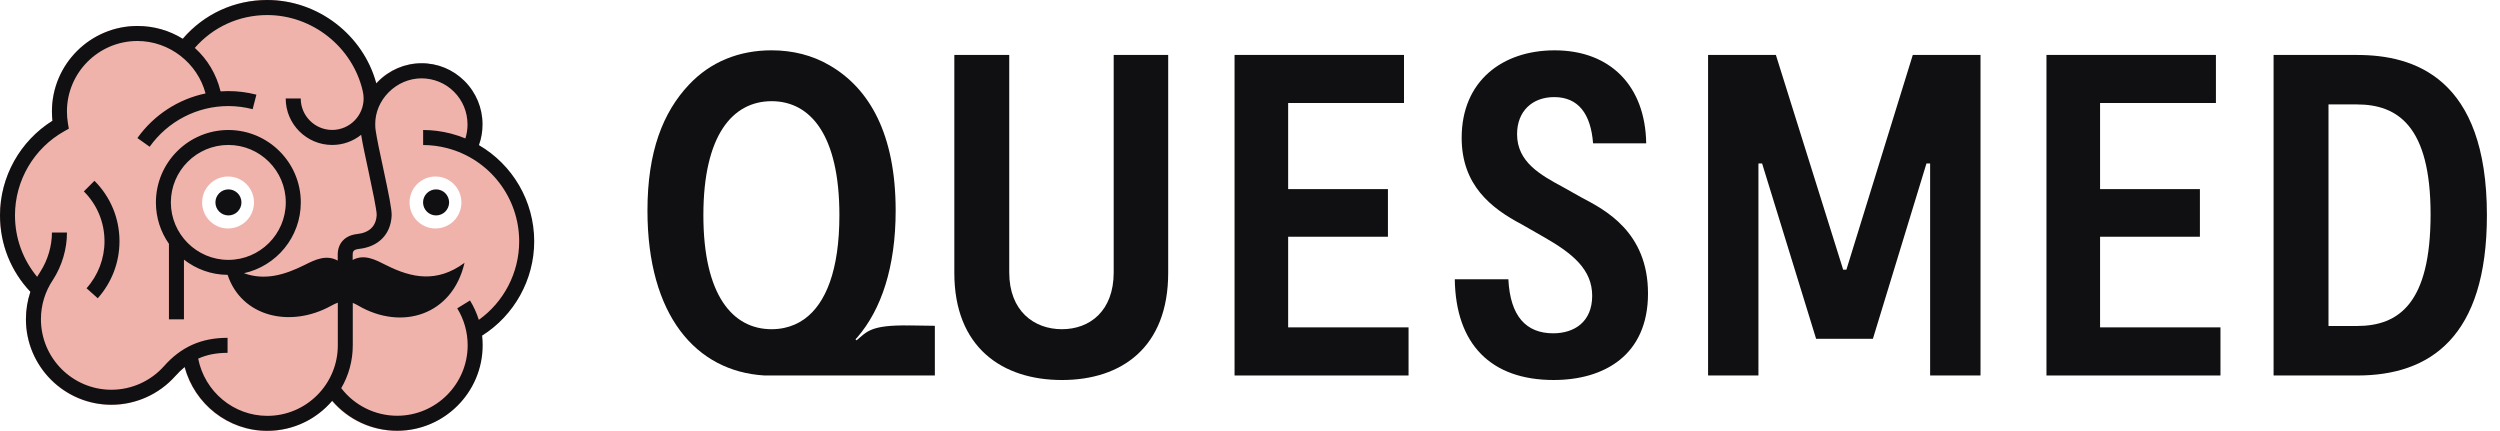 <svg width="174" height="30" viewBox="0 0 174 30" fill="none" xmlns="http://www.w3.org/2000/svg">
<path d="M77.513 3.823V18.963C77.513 21.641 75.854 22.913 73.909 22.913C71.964 22.913 70.243 21.641 70.243 18.963V3.823H66.421V18.994C66.421 24.187 69.765 26.449 73.909 26.449C78.053 26.449 81.306 24.187 81.306 18.994V3.823H77.513Z" fill="#101012"/>
<path d="M89.655 22.785V16.477H96.6V13.162H89.655V7.169H97.718V3.823H85.925V26.134H98.035V22.785H89.655Z" fill="#101012"/>
<path d="M110.114 13.768L108.809 13.035C107.213 12.174 105.588 11.282 105.588 9.337C105.588 7.746 106.64 6.758 108.172 6.758C109.859 6.758 110.722 7.936 110.878 9.974H114.576C114.513 5.96 112.059 3.503 108.203 3.503C104.566 3.503 101.732 5.638 101.732 9.592C101.732 12.907 103.801 14.501 105.907 15.614L107.467 16.506C109.475 17.652 110.816 18.768 110.816 20.585C110.816 22.403 109.573 23.198 108.104 23.198C106.225 23.198 105.109 22.02 104.982 19.439H101.253C101.316 23.963 103.77 26.448 108.136 26.448C111.641 26.448 114.701 24.73 114.701 20.427C114.701 16.124 111.674 14.592 110.109 13.765L110.114 13.768Z" fill="#101012"/>
<path d="M133.13 3.823L128.51 18.768H128.284L123.601 3.823H118.882V26.134H122.387V11.376H122.642L126.402 23.581H130.354L134.082 11.376H134.337V26.131H137.844V3.823H133.126H133.13Z" fill="#101012"/>
<path d="M146.165 22.785V16.477H153.113V13.162H146.165V7.169H154.228V3.823H142.434V26.134H154.545V22.785H146.165Z" fill="#101012"/>
<path d="M164.072 3.823H158.241V26.134H164.072C169.109 26.134 173.089 23.489 173.089 14.977C173.089 5.383 167.993 3.826 164.072 3.826V3.823ZM164.039 22.689H162.063V7.268H164.039C166.844 7.268 169.169 8.732 169.169 14.915C169.169 21.098 166.972 22.689 164.039 22.689Z" fill="#101012"/>
<path d="M63.275 22.651C60.595 22.613 60.345 23.077 59.619 23.687L59.544 23.615C59.544 23.615 59.547 23.613 59.547 23.608C59.573 23.581 59.6 23.555 59.621 23.529C59.641 23.512 59.655 23.495 59.667 23.481C61.336 21.548 62.338 18.593 62.338 14.658C62.338 9.346 60.523 6.148 57.718 4.535C56.535 3.848 55.174 3.502 53.698 3.502C51.427 3.502 49.439 4.309 47.948 5.898C46.148 7.812 45.063 10.536 45.063 14.658C45.063 21.954 48.441 25.844 53.189 26.132H65.066V22.675L63.271 22.649L63.275 22.651ZM55.956 22.226C55.535 22.524 55.073 22.718 54.576 22.824C54.294 22.882 54.004 22.913 53.703 22.913C50.996 22.913 48.955 20.555 48.955 14.978C48.955 9.401 50.996 7.043 53.703 7.043C56.41 7.043 58.422 9.403 58.422 14.978C58.422 18.812 57.475 21.125 55.999 22.197C55.982 22.209 55.97 22.221 55.956 22.226Z" fill="#101012"/>
<g clip-path="url(#clip0_1466_7033)">
<path d="M37.129 16.804C37.129 13.995 35.622 11.467 33.288 10.106C33.456 9.644 33.538 9.161 33.538 8.663C33.538 7.516 33.094 6.441 32.283 5.632C31.476 4.834 30.415 4.396 29.287 4.404C28.146 4.411 27.073 4.87 26.262 5.697C26.226 5.731 26.192 5.77 26.159 5.806C25.242 2.427 22.097 -6.10352e-05 18.576 -6.10352e-05C16.293 -6.10352e-05 14.178 0.979 12.704 2.701C11.789 2.131 10.709 1.808 9.555 1.808C6.278 1.808 3.611 4.478 3.611 7.761C3.611 7.98 3.623 8.194 3.647 8.41C1.39 9.824 0 12.314 0 14.993C0 16.996 0.749 18.877 2.113 20.317C1.909 20.931 1.803 21.573 1.803 22.229C1.803 25.512 4.468 28.184 7.745 28.184C9.432 28.184 11.048 27.458 12.178 26.195C12.392 25.952 12.608 25.741 12.836 25.558C13.527 28.139 15.866 30 18.576 30C20.383 30 22.001 29.189 23.091 27.91C24.212 29.223 25.856 29.993 27.604 29.993C30.881 29.993 33.548 27.321 33.548 24.038C33.548 23.812 33.536 23.591 33.509 23.369C35.749 21.955 37.129 19.471 37.129 16.804ZM15.873 15.902C14.874 15.902 14.068 15.091 14.068 14.093C14.068 13.095 14.874 12.285 15.873 12.285C16.871 12.285 17.678 13.093 17.678 14.093C17.678 15.094 16.869 15.902 15.873 15.902ZM30.309 15.902C29.313 15.902 28.504 15.091 28.504 14.093C28.504 13.095 29.313 12.285 30.309 12.285C31.306 12.285 32.114 13.093 32.114 14.093C32.114 15.094 31.308 15.902 30.309 15.902Z" fill="#EFB3AC"/>
</g>
<path d="M6.802 20.759L6.023 20.062C6.828 19.161 7.273 18 7.273 16.791C7.273 15.48 6.763 14.247 5.836 13.322L6.574 12.584C7.699 13.709 8.316 15.202 8.316 16.793C8.316 18.259 7.778 19.67 6.8 20.762L6.802 20.759Z" fill="#101012"/>
<path d="M15.899 14.994C16.399 14.994 16.805 14.588 16.805 14.088C16.805 13.587 16.399 13.181 15.899 13.181C15.398 13.181 14.993 13.587 14.993 14.088C14.993 14.588 15.398 14.994 15.899 14.994Z" fill="#101012"/>
<path d="M30.352 14.994C30.852 14.994 31.258 14.588 31.258 14.088C31.258 13.587 30.852 13.181 30.352 13.181C29.851 13.181 29.445 13.587 29.445 14.088C29.445 14.588 29.851 14.994 30.352 14.994Z" fill="#101012"/>
<path d="M37.181 16.796C37.181 13.988 35.671 11.462 33.335 10.101C33.503 9.642 33.585 9.159 33.585 8.659C33.585 7.515 33.138 6.438 32.325 5.63C31.52 4.832 30.455 4.394 29.325 4.402C28.186 4.409 27.109 4.868 26.296 5.695C26.26 5.728 26.227 5.767 26.193 5.803C25.277 2.426 22.128 0 18.601 0C16.313 0 14.197 0.978 12.721 2.7C11.806 2.13 10.724 1.808 9.568 1.808C6.286 1.808 3.615 4.476 3.615 7.757C3.615 7.976 3.627 8.192 3.649 8.406C1.392 9.82 0 12.308 0 14.986C0 16.988 0.75 18.866 2.115 20.308C1.911 20.919 1.805 21.563 1.805 22.217C1.805 25.498 4.474 28.169 7.755 28.169C9.445 28.169 11.065 27.445 12.195 26.181C12.409 25.94 12.628 25.729 12.854 25.544C13.546 28.123 15.887 29.984 18.601 29.984C20.412 29.984 22.032 29.174 23.123 27.895C24.246 29.21 25.892 29.979 27.642 29.979C30.924 29.979 33.594 27.308 33.594 24.027C33.594 23.801 33.582 23.58 33.556 23.359C35.799 21.945 37.181 19.462 37.181 16.796V16.796ZM18.601 28.943C16.253 28.943 14.245 27.255 13.794 24.96C14.395 24.686 15.065 24.558 15.839 24.558V23.512C14.012 23.512 12.604 24.14 11.411 25.488C10.483 26.529 9.149 27.126 7.753 27.126C5.048 27.126 2.849 24.924 2.849 22.219C2.849 21.236 3.137 20.289 3.692 19.467C4.317 18.496 4.661 17.33 4.661 16.185H3.615C3.615 17.118 3.322 18.108 2.82 18.89C2.736 19.012 2.659 19.137 2.584 19.267C1.589 18.068 1.043 16.573 1.043 14.986C1.043 12.563 2.356 10.322 4.471 9.135L4.791 8.955L4.728 8.592C4.683 8.32 4.659 8.039 4.659 7.757C4.659 5.053 6.861 2.853 9.565 2.853C11.791 2.853 13.745 4.39 14.306 6.503C12.411 6.899 10.707 8 9.563 9.608L10.416 10.214C11.676 8.442 13.719 7.382 15.89 7.382C16.464 7.382 17.034 7.457 17.584 7.599L17.846 6.589C17.209 6.423 16.551 6.339 15.89 6.339C15.71 6.339 15.529 6.346 15.351 6.358C15.063 5.159 14.428 4.115 13.558 3.334C14.83 1.875 16.642 1.048 18.599 1.048C21.734 1.048 24.527 3.262 25.241 6.31C25.287 6.505 25.308 6.683 25.308 6.854C25.308 8.06 24.327 9.043 23.121 9.043C21.914 9.043 20.931 8.06 20.931 6.854H19.885C19.885 8.637 21.337 10.089 23.121 10.089C23.883 10.089 24.582 9.825 25.135 9.382C25.238 10.024 25.438 10.945 25.647 11.914C25.892 13.068 26.231 14.647 26.217 14.967C26.176 15.738 25.71 16.195 24.873 16.286C24.015 16.378 23.505 16.919 23.505 17.729V18.137C22.714 17.702 21.94 18.068 21.207 18.438C19.815 19.133 18.436 19.544 16.979 19.015C19.238 18.517 20.936 16.5 20.936 14.089C20.936 11.31 18.674 9.048 15.895 9.048C13.116 9.048 10.851 11.31 10.851 14.089C10.851 15.159 11.185 16.152 11.758 16.969V22.224H12.803V18.07C13.645 18.726 14.695 19.123 15.842 19.13C16.806 22.041 20.19 22.856 23.039 21.287C23.21 21.193 23.363 21.118 23.512 21.065V24.037C23.512 26.743 21.313 28.943 18.609 28.943H18.601ZM11.892 14.087C11.892 11.883 13.685 10.089 15.892 10.089C18.099 10.089 19.89 11.883 19.89 14.087C19.89 16.291 18.096 18.087 15.892 18.087C13.688 18.087 11.892 16.291 11.892 14.087ZM33.325 22.258C33.176 21.787 32.972 21.335 32.712 20.912L31.823 21.46C32.299 22.231 32.549 23.121 32.549 24.029C32.549 26.734 30.347 28.936 27.642 28.936C26.111 28.936 24.676 28.222 23.75 27.015C24.262 26.14 24.553 25.123 24.553 24.037V21.082C24.674 21.128 24.801 21.193 24.938 21.272C27.962 23.034 31.489 21.943 32.33 18.294C30.419 19.698 28.669 19.356 26.892 18.462C26.147 18.087 25.359 17.654 24.546 18.094V17.729C24.546 17.527 24.58 17.368 24.981 17.325C26.337 17.178 27.188 16.32 27.258 15.024C27.282 14.587 27.049 13.476 26.669 11.697C26.45 10.681 26.224 9.63 26.14 9.039C26.125 8.926 26.118 8.801 26.116 8.659C26.109 7.837 26.438 7.048 27.041 6.433C27.659 5.808 28.472 5.459 29.332 5.452C30.178 5.457 30.984 5.774 31.59 6.378C32.203 6.986 32.539 7.798 32.539 8.664C32.539 8.998 32.491 9.322 32.39 9.635C32.066 9.5 31.729 9.387 31.381 9.296C30.736 9.13 30.087 9.048 29.45 9.048V10.094C29.998 10.094 30.561 10.166 31.121 10.31C34.073 11.08 36.135 13.748 36.135 16.803C36.135 18.976 35.073 21.012 33.325 22.262V22.258Z" fill="#101012"/>
<defs>
<clipPath id="clip0_1466_7033">
<rect width="37.129" height="30" fill="white" transform="translate(0 -6.10352e-05)"/>
</clipPath>
</defs>
</svg>
